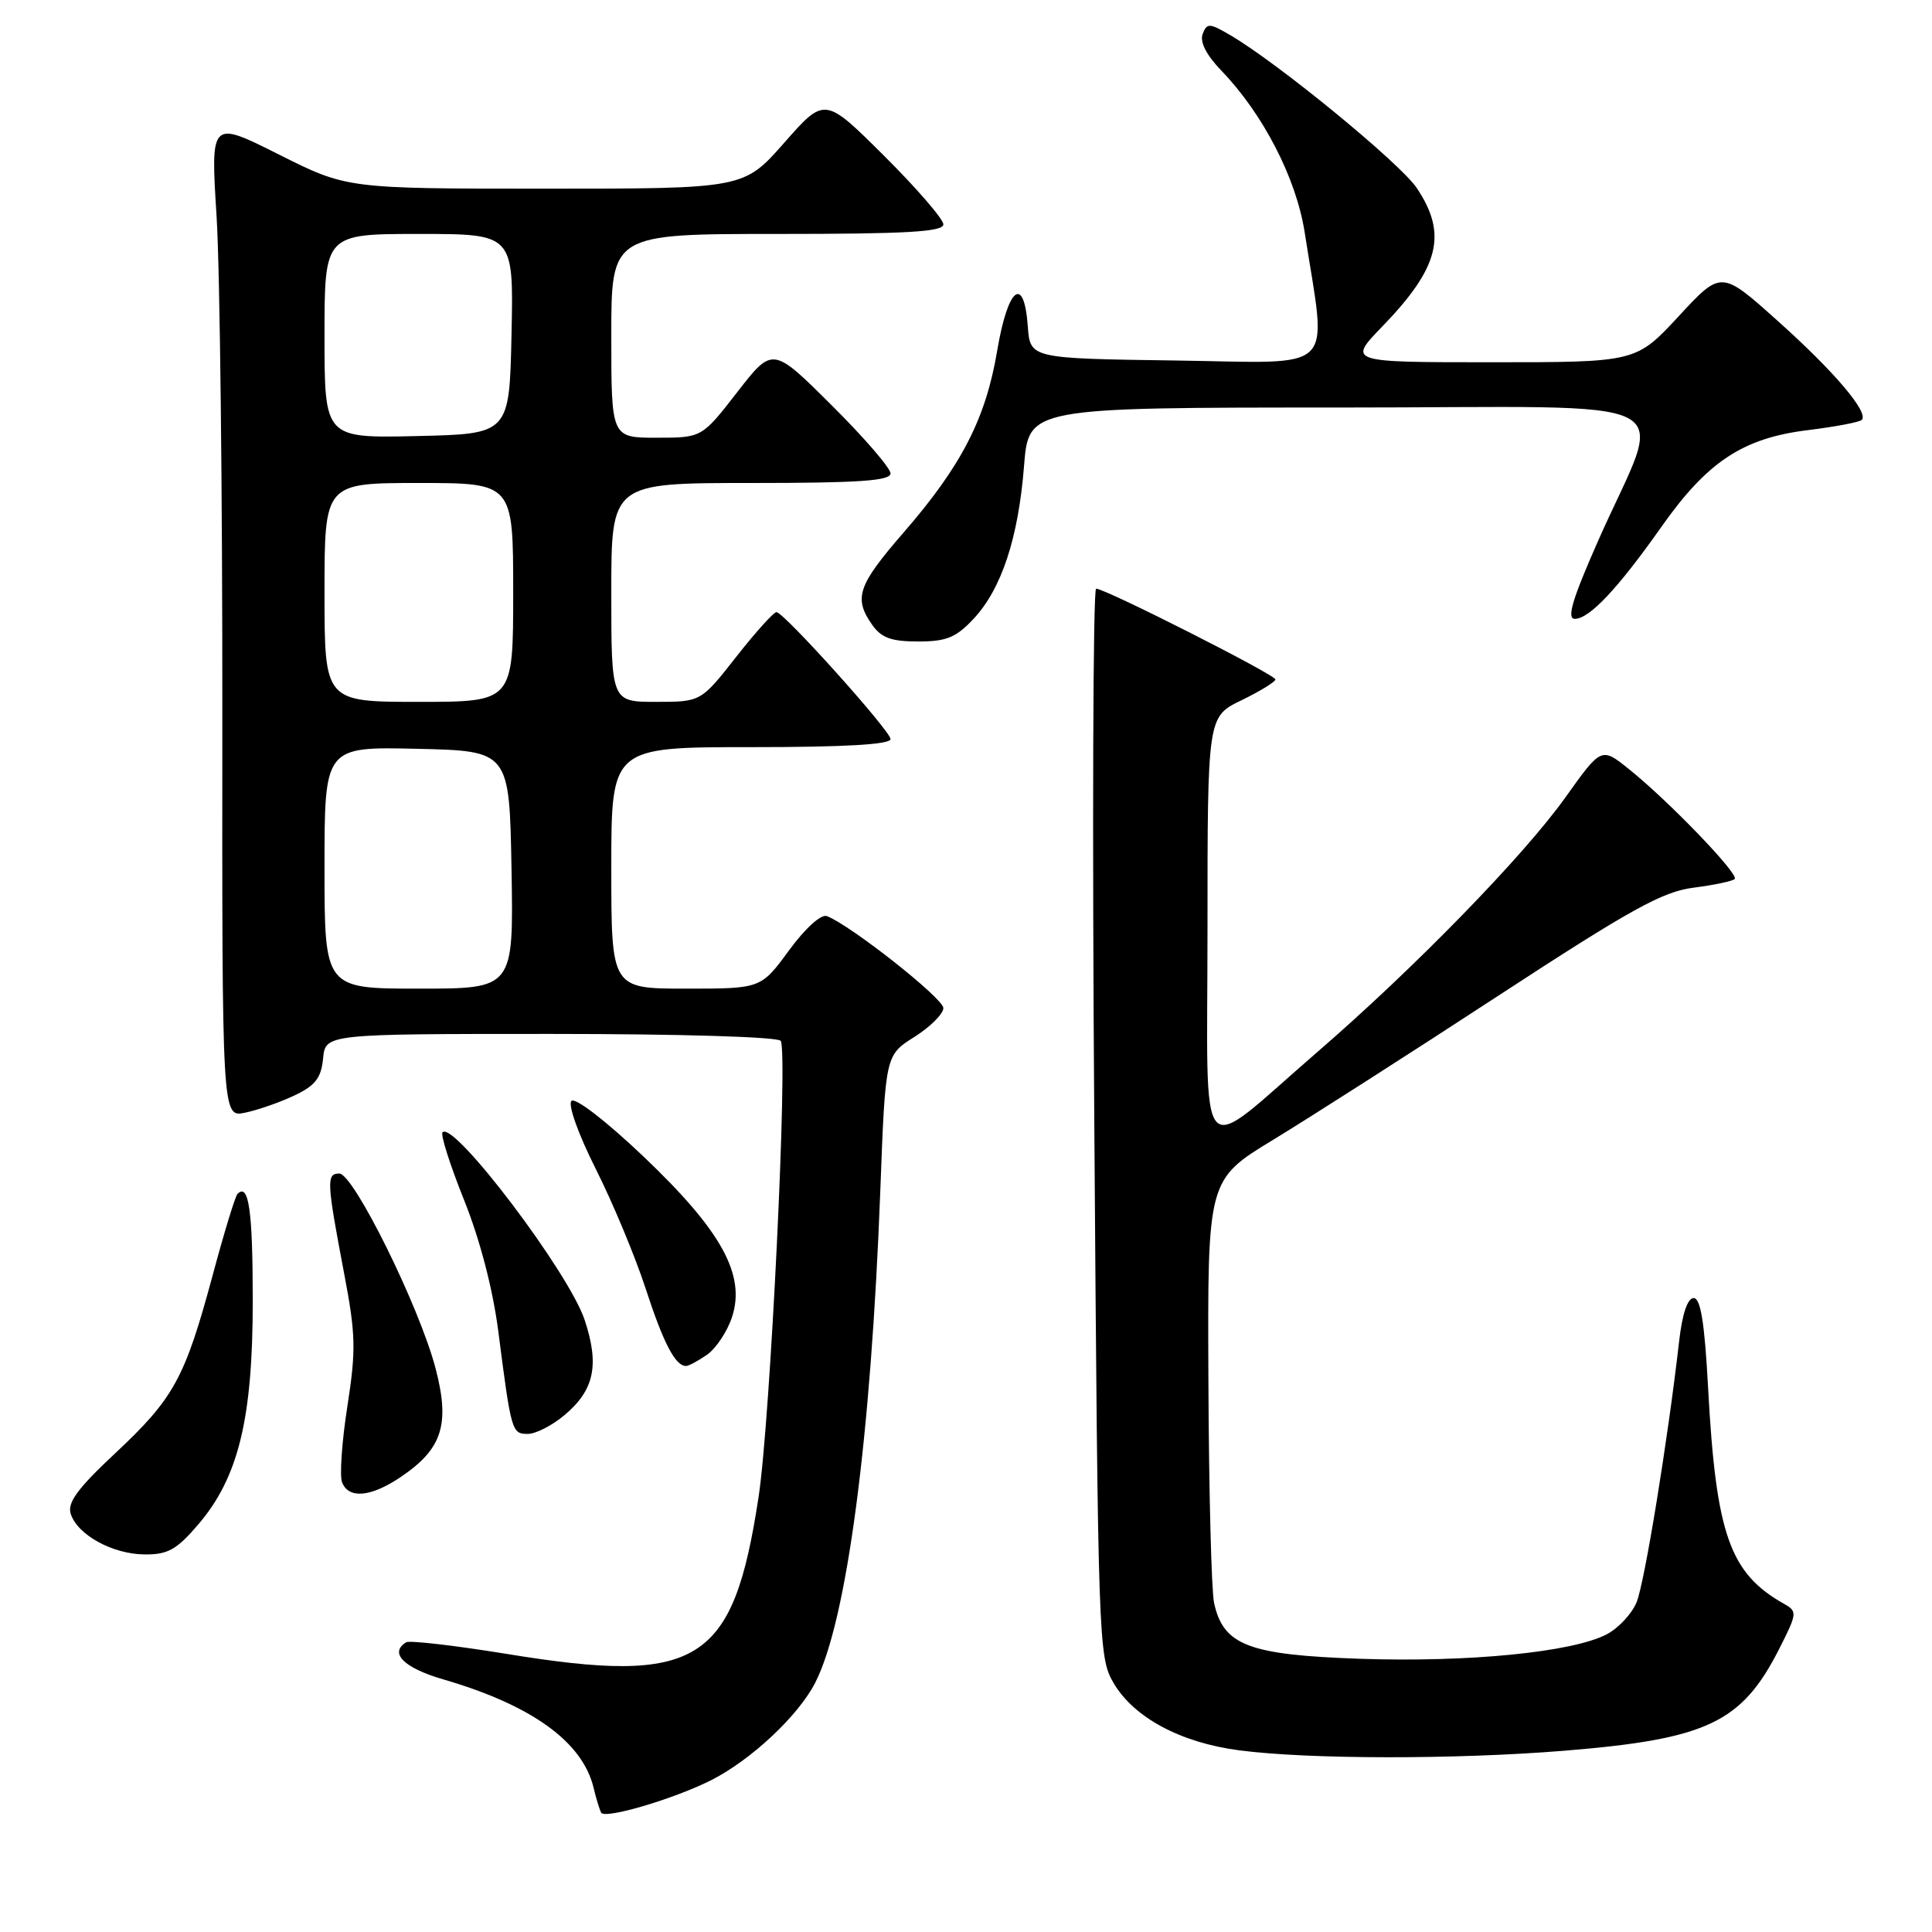 <?xml version="1.0" encoding="UTF-8" standalone="no"?>
<!DOCTYPE svg PUBLIC "-//W3C//DTD SVG 1.1//EN" "http://www.w3.org/Graphics/SVG/1.1/DTD/svg11.dtd" >
<svg xmlns="http://www.w3.org/2000/svg" xmlns:xlink="http://www.w3.org/1999/xlink" version="1.1" viewBox="0 0 256 256">
 <g >
 <path fill="currentColor"
d=" M 94.30 235.85 C 99.59 233.15 105.80 227.32 108.03 222.95 C 112.22 214.73 115.41 190.55 116.65 157.66 C 117.32 139.82 117.32 139.82 121.16 137.40 C 123.27 136.07 125.00 134.34 125.00 133.57 C 125.00 132.29 112.72 122.60 109.57 121.39 C 108.80 121.09 106.71 122.99 104.54 125.94 C 100.83 131.00 100.83 131.00 90.91 131.00 C 81.00 131.00 81.00 131.00 81.00 115.00 C 81.00 99.00 81.00 99.00 99.50 99.00 C 111.95 99.00 118.00 98.65 118.00 97.93 C 118.00 96.87 104.04 81.31 102.90 81.11 C 102.57 81.05 100.17 83.70 97.58 87.00 C 92.87 93.00 92.87 93.00 86.93 93.00 C 81.00 93.00 81.00 93.00 81.00 78.50 C 81.00 64.00 81.00 64.00 99.50 64.00 C 113.82 64.00 118.00 63.71 118.00 62.73 C 118.00 62.03 114.49 57.96 110.19 53.69 C 102.38 45.92 102.38 45.92 97.69 51.96 C 93.00 58.00 93.00 58.00 87.00 58.00 C 81.00 58.00 81.00 58.00 81.00 44.50 C 81.00 31.00 81.00 31.00 103.00 31.00 C 120.15 31.00 125.00 30.72 125.00 29.73 C 125.00 29.03 121.46 24.94 117.14 20.64 C 109.28 12.82 109.28 12.82 103.92 18.91 C 98.56 25.00 98.56 25.00 72.26 25.00 C 45.96 25.00 45.96 25.00 36.93 20.46 C 27.90 15.93 27.90 15.93 28.70 28.71 C 29.14 35.75 29.48 65.48 29.46 94.78 C 29.42 148.07 29.42 148.07 32.46 147.44 C 34.13 147.10 37.08 146.07 39.00 145.16 C 41.79 143.84 42.56 142.84 42.81 140.25 C 43.13 137.00 43.13 137.00 73.00 137.00 C 90.05 137.00 103.13 137.39 103.45 137.92 C 104.43 139.51 102.08 188.06 100.52 198.33 C 97.15 220.49 92.60 223.32 67.07 219.14 C 60.23 218.03 54.26 217.34 53.82 217.61 C 51.53 219.03 53.50 221.00 58.71 222.52 C 70.45 225.93 77.20 230.80 78.66 236.91 C 79.00 238.34 79.45 239.81 79.66 240.19 C 80.16 241.08 89.40 238.34 94.30 235.85 Z  M 207.29 231.98 C 226.18 230.44 230.77 228.28 235.73 218.53 C 238.14 213.79 238.17 213.52 236.42 212.53 C 229.19 208.48 227.38 203.32 226.33 183.88 C 225.87 175.26 225.34 172.00 224.42 172.00 C 223.61 172.00 222.90 174.10 222.49 177.75 C 220.99 190.89 217.92 209.69 216.86 212.30 C 216.23 213.84 214.44 215.76 212.87 216.57 C 208.30 218.93 194.65 220.28 180.28 219.80 C 165.42 219.29 162.10 218.02 160.87 212.39 C 160.52 210.80 160.18 197.53 160.12 182.90 C 160.00 156.31 160.00 156.31 168.75 151.00 C 173.56 148.07 186.95 139.51 198.50 131.96 C 216.13 120.45 220.29 118.14 224.42 117.62 C 227.13 117.27 229.58 116.76 229.86 116.47 C 230.47 115.86 221.11 106.13 215.84 101.91 C 212.19 98.98 212.19 98.98 207.41 105.68 C 201.86 113.46 187.36 128.33 174.52 139.43 C 158.29 153.46 160.00 155.38 160.00 123.06 C 160.00 94.97 160.00 94.97 164.50 92.79 C 166.97 91.59 169.00 90.34 169.00 90.03 C 169.00 89.41 146.46 78.00 145.24 78.00 C 144.83 78.00 144.72 109.84 145.00 148.75 C 145.49 217.82 145.55 219.58 147.55 223.00 C 150.25 227.60 156.45 230.92 164.22 231.93 C 173.42 233.13 192.90 233.15 207.29 231.98 Z  M 26.26 202.01 C 31.60 195.77 33.50 187.97 33.49 172.33 C 33.49 160.35 32.96 156.70 31.47 158.20 C 31.17 158.49 29.67 163.41 28.14 169.12 C 24.49 182.64 23.03 185.30 15.25 192.58 C 10.28 197.23 8.90 199.11 9.37 200.59 C 10.26 203.38 14.92 205.94 19.17 205.97 C 22.23 206.00 23.41 205.34 26.26 202.01 Z  M 53.10 195.71 C 58.61 192.00 59.66 188.74 57.71 181.30 C 55.57 173.14 46.85 155.50 44.96 155.50 C 43.23 155.50 43.28 156.54 45.59 168.69 C 47.14 176.82 47.19 178.85 46.03 186.34 C 45.30 190.99 44.99 195.52 45.32 196.40 C 46.19 198.65 49.13 198.39 53.10 195.71 Z  M 74.81 187.50 C 78.75 184.19 79.45 180.87 77.47 174.90 C 75.38 168.61 60.16 148.51 58.64 150.03 C 58.34 150.32 59.63 154.37 61.50 159.03 C 63.62 164.33 65.32 170.87 66.04 176.50 C 67.74 189.73 67.82 190.00 69.94 190.00 C 70.99 190.00 73.18 188.88 74.81 187.50 Z  M 93.70 179.50 C 94.88 178.67 96.36 176.44 96.99 174.54 C 98.84 168.94 95.61 163.08 85.27 153.25 C 80.33 148.55 76.22 145.38 75.72 145.88 C 75.23 146.37 76.61 150.24 78.93 154.87 C 81.18 159.33 84.14 166.44 85.52 170.65 C 87.91 177.99 89.48 181.00 90.90 181.00 C 91.26 181.00 92.52 180.32 93.70 179.50 Z  M 129.01 81.99 C 132.71 78.03 134.94 71.27 135.69 61.75 C 136.30 54.00 136.30 54.00 177.60 54.00 C 224.84 54.00 220.54 51.76 211.72 71.75 C 208.33 79.43 207.57 82.00 208.67 82.00 C 210.61 82.00 214.39 77.98 220.18 69.76 C 226.25 61.16 230.94 58.06 239.51 57.00 C 243.17 56.55 246.40 55.94 246.69 55.64 C 247.67 54.67 243.04 49.21 235.52 42.49 C 228.07 35.81 228.07 35.81 222.43 41.91 C 216.78 48.00 216.78 48.00 197.68 48.00 C 178.58 48.00 178.58 48.00 183.17 43.25 C 190.73 35.44 191.83 31.01 187.72 24.90 C 185.51 21.62 169.38 8.39 163.07 4.69 C 160.26 3.04 159.93 3.02 159.36 4.50 C 158.96 5.55 159.84 7.28 161.80 9.32 C 167.37 15.09 171.76 23.61 172.88 30.81 C 175.83 49.78 177.53 48.08 155.85 47.77 C 136.50 47.50 136.50 47.50 136.19 43.25 C 135.69 36.34 133.55 38.04 132.13 46.48 C 130.62 55.47 127.41 61.71 119.75 70.54 C 113.65 77.57 113.08 79.24 115.56 82.78 C 116.78 84.52 118.10 85.00 121.66 85.00 C 125.42 85.00 126.68 84.48 129.01 81.99 Z  M 43.00 114.97 C 43.00 98.94 43.00 98.94 55.25 99.22 C 67.50 99.50 67.50 99.50 67.78 115.25 C 68.05 131.00 68.05 131.00 55.53 131.00 C 43.00 131.00 43.00 131.00 43.00 114.97 Z  M 43.00 78.50 C 43.00 64.00 43.00 64.00 55.50 64.00 C 68.00 64.00 68.00 64.00 68.00 78.50 C 68.00 93.00 68.00 93.00 55.50 93.00 C 43.00 93.00 43.00 93.00 43.00 78.50 Z  M 43.00 44.53 C 43.00 31.00 43.00 31.00 55.53 31.00 C 68.06 31.00 68.06 31.00 67.78 44.25 C 67.50 57.50 67.50 57.50 55.25 57.78 C 43.00 58.06 43.00 58.06 43.00 44.53 Z "/>
</g>
</svg>